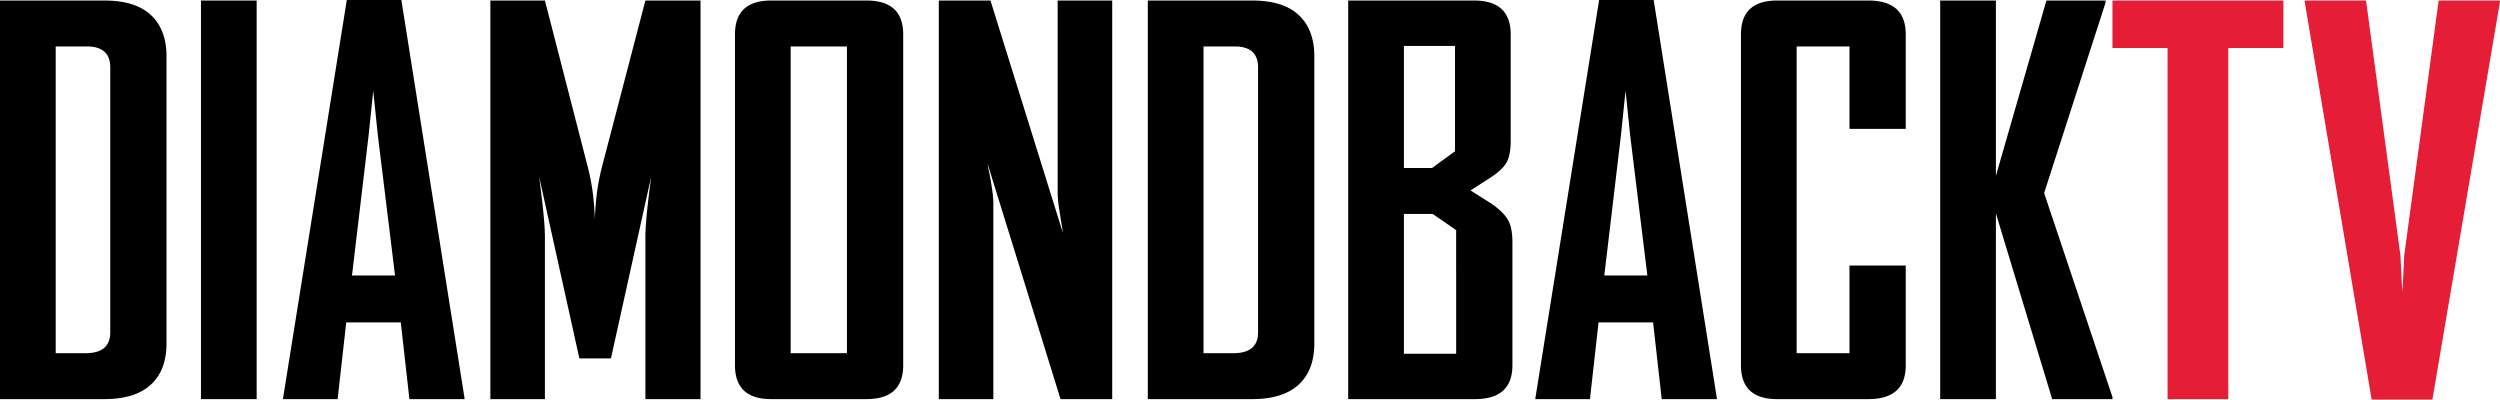 <svg xmlns="http://www.w3.org/2000/svg" xmlns:xlink="http://www.w3.org/1999/xlink" width="1080" height="173" viewBox="0 0 1080 173"><defs><style>.a{fill:none;}.b{clip-path:url(#c);}.c{clip-path:url(#a);}.d{fill:#e51d37;}</style><clipPath id="a"><rect class="a" width="1080" height="172.64"/></clipPath><clipPath id="c"><rect width="1080" height="173"/></clipPath></defs><g id="b" class="b"><g class="c" transform="translate(0 0)"><path class="d" d="M61.378-10.051V-30.56H-12.46v20.509h23.8v151.68H37.577V-10.051ZM154.96-30.109v-.451H128.454L113.578,79.65q0,.451-.135,2.93t-.27,5.409q-.135,2.93-.27,5.184l-.135,2.254-.135-2.254q-.135-2.254-.27-5.184t-.27-5.409q-.135-2.479-.135-2.93L97.08-30.56H70.574v.451l28.94,171.964h26.235Z" transform="translate(925.04 30.785)"/><path d="M-1.065,117.7V-6.259q0-11.494-6.7-17.8t-20.092-6.311H-73V141.815h45.145q13.147,0,19.968-6.2T-1.065,117.7Zm-24.309-4.733q0,9.015-10.666,9.015h-12.9V-10.541h13.395q10.17,0,10.17,9.015Zm63.253,28.848V-30.375H13.818V141.815Zm89.795,0v-.451L100.388-30.6H76.823L49.289,141.364v.451H72.854l3.721-33.131H100.14l3.721,33.131ZM97.659,88.4h-18.6l7.193-60.627L88.233,8.616l1.984,19.157Zm131.963,53.415V-30.375H205.809L187.454,39.943A98.59,98.59,0,0,0,184.973,52q-.744,5.522-.992,12.058-.248-6.536-.992-12.058a98.59,98.59,0,0,0-2.481-12.058L162.4-30.375H138.836V141.815H162.4V71.722q0-2.93-.372-7.325t-.868-8.564q-.5-4.169-.868-7.1l-.372-2.93,17.364,78.432h13.643L208.29,45.8l-.372,2.93q-.372,2.93-.868,7.1t-.868,8.564q-.372,4.395-.372,7.325v70.093Zm87.562-14.65V-15.725q0-14.65-15.875-14.65H260.133q-15.627,0-15.627,14.65v142.89q0,14.65,15.627,14.65h41.176Q317.184,141.815,317.184,127.165Zm-24.309-5.184H268.566V-10.541h24.309Zm114.6,19.833V-30.375H383.91v83.39a47,47,0,0,0,.62,6.423q.62,4.17,1.116,7.1t.5,3.381L354.888-30.375H332.564V141.815h23.565V57.072a47.019,47.019,0,0,0-.62-6.423q-.62-4.17-1.24-7.1a31.34,31.34,0,0,1-.62-3.381l31.5,101.646ZM494.789,117.7V-6.259q0-11.494-6.7-17.8T468-30.375H422.854V141.815H468q13.147,0,19.968-6.2T494.789,117.7Zm-24.309-4.733q0,9.015-10.666,9.015h-12.9V-10.541H460.31q10.17,0,10.17,9.015Zm109.887,14.2V73.976q0-6.311-1.984-9.691T571.189,57.3l-8.93-5.634,8.434-5.409q5.209-3.381,7.07-6.536t1.86-9.691V-15.725q0-14.65-15.875-14.65H509.424V141.815h54.819Q580.367,141.815,580.367,127.165ZM555.562,34.76l-9.922,7.212H533.485V-10.767h22.077Zm.5,87.447H533.485v-60.4h12.4l10.17,6.987Zm112.615,19.608v-.451L641.387-30.6H617.822L590.289,141.364v.451h23.565l3.721-33.131h23.565l3.721,33.131ZM638.659,88.4h-18.6l7.193-60.627,1.984-19.157,1.984,19.157Zm111.623,38.765V84.118H725.973v37.864H703.152V-10.541h22.821v35.61h24.309V-15.725q0-14.65-16.123-14.65h-39.44q-15.627,0-15.627,14.65v142.89q0,14.65,15.627,14.65h39.44Q750.282,141.815,750.282,127.165Zm89.3,14.65v-.9L810.062,52.79,836.6-29.473v-.9H811.054L789.226,45.353V-30.375H765.165V141.815h24.061V61.58l24.309,80.235Z" transform="translate(73 30.6)"/></g></g></svg>